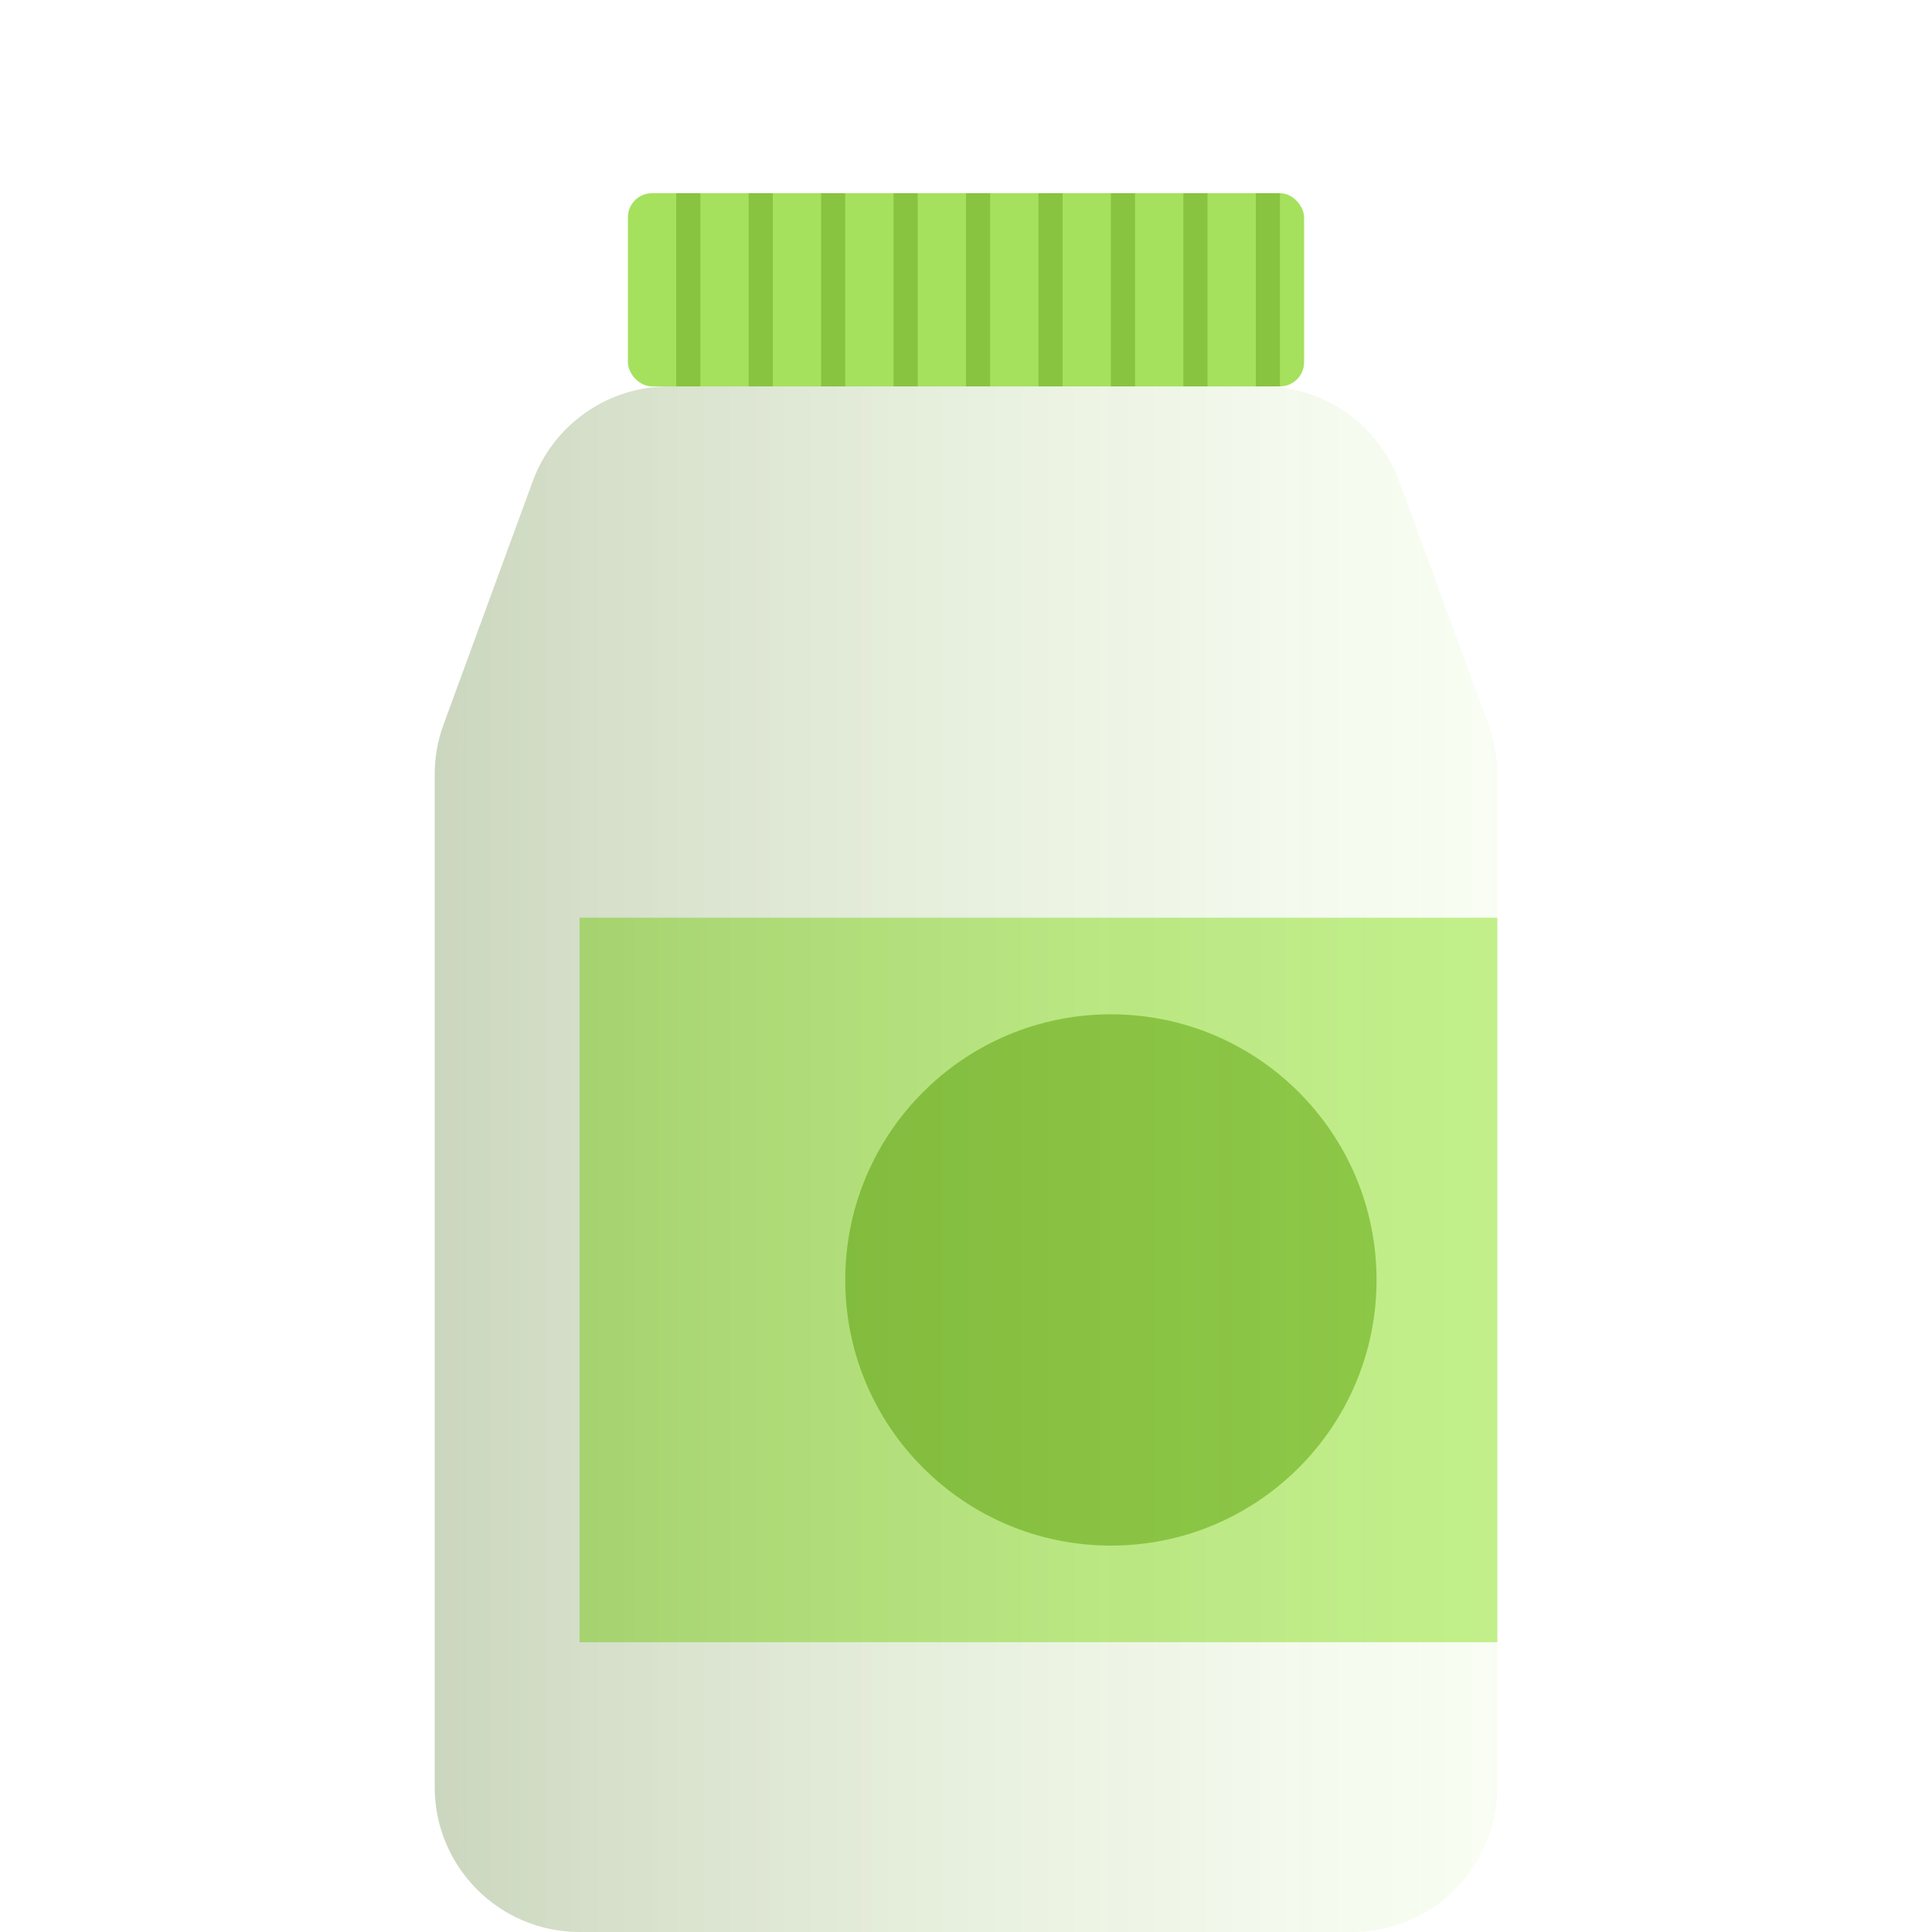 <svg width="80" height="80" viewBox="0 0 80 80" fill="none" xmlns="http://www.w3.org/2000/svg">
<rect width="80" height="80" fill="white"/>
<rect x="24" y="38" width="38" height="30" fill="#C2EF8A"/>
<rect x="26" y="8" width="28" height="8" rx="1" fill="#A5E15D"/>
<circle cx="46" cy="53" r="11" fill="#88C43F"/>
<rect x="28" y="8" width="1" height="8" fill="#88C43F"/>
<rect x="37" y="8" width="1" height="8" fill="#88C43F"/>
<rect x="46" y="8" width="1" height="8" fill="#88C43F"/>
<rect x="31" y="8" width="1" height="8" fill="#88C43F"/>
<rect x="40" y="8" width="1" height="8" fill="#88C43F"/>
<rect x="49" y="8" width="1" height="8" fill="#88C43F"/>
<rect x="34" y="8" width="1" height="8" fill="#88C43F"/>
<rect x="43" y="8" width="1" height="8" fill="#88C43F"/>
<rect x="52" y="8" width="1" height="8" fill="#88C43F"/>
<path d="M18 32.065C18 31.361 18.124 30.661 18.367 30L22.057 19.934C22.924 17.571 25.174 16 27.691 16H40L52.309 16C54.827 16 57.076 17.571 57.943 19.934L61.633 30C61.876 30.661 62 31.361 62 32.065V74C62 77.314 59.314 80 56 80H24C20.686 80 18 77.314 18 74V32.065Z" fill="url(#paint0_linear)"/>
<defs>
<linearGradient id="paint0_linear" x1="17.321" y1="51.229" x2="62" y2="51.229" gradientUnits="userSpaceOnUse">
<stop stop-color="#355F03" stop-opacity="0.26"/>
<stop offset="1" stop-color="#C2EF8A" stop-opacity="0.1"/>
</linearGradient>
</defs>
</svg>
